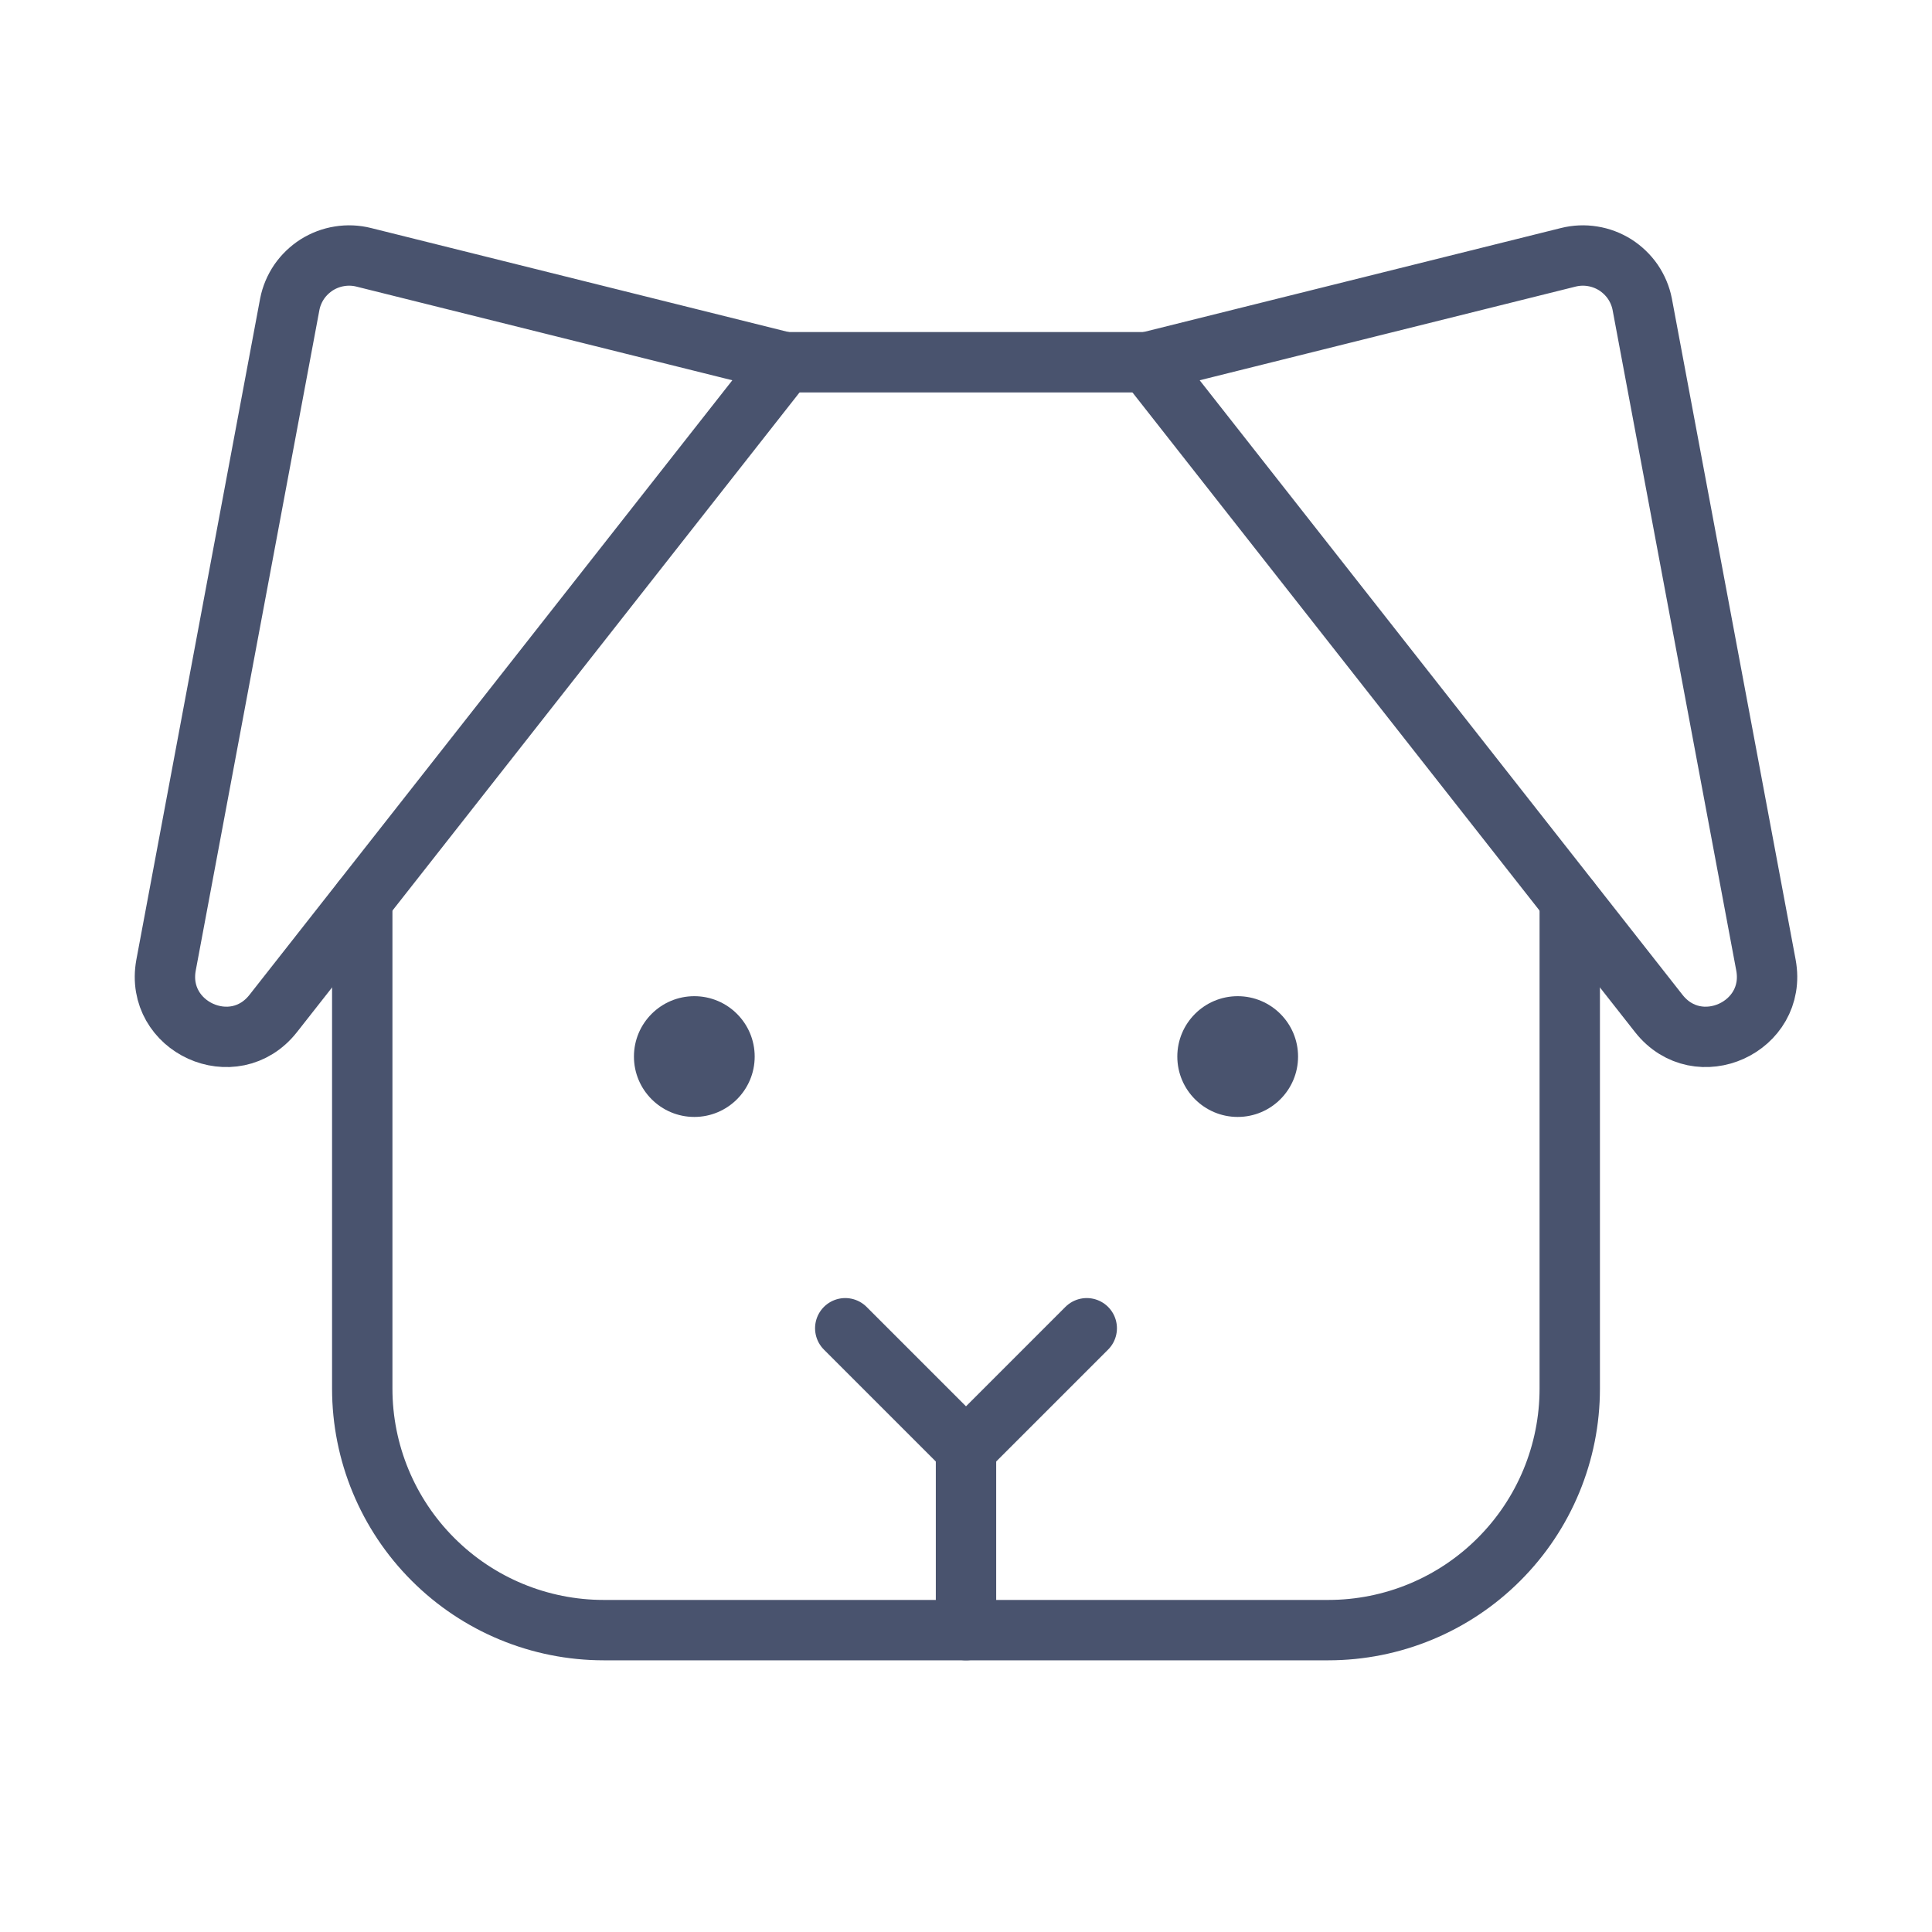 <svg width="32" height="32" viewBox="0 0 32 32" fill="none" xmlns="http://www.w3.org/2000/svg">
<path d="M16 24V27" stroke="#49536E" stroke-linecap="round" stroke-linejoin="round"/>
<path d="M11.5 18.5C12.052 18.5 12.5 18.052 12.5 17.5C12.5 16.948 12.052 16.5 11.5 16.5C10.948 16.5 10.5 16.948 10.5 17.5C10.5 18.052 10.948 18.5 11.5 18.5Z" fill="#49536E"/>
<path d="M20.5 18.5C21.052 18.5 21.5 18.052 21.5 17.5C21.5 16.948 21.052 16.5 20.5 16.5C19.948 16.5 19.5 16.948 19.5 17.5C19.5 18.052 19.948 18.5 20.5 18.5Z" fill="#49536E"/>
<path d="M18 22L16 24L14 22" stroke="#49536E" stroke-linecap="round" stroke-linejoin="round"/>
<path d="M19 6L25.975 4.262C26.107 4.229 26.243 4.223 26.377 4.245C26.511 4.266 26.639 4.315 26.754 4.387C26.868 4.46 26.967 4.555 27.044 4.666C27.12 4.778 27.174 4.904 27.2 5.037L29.25 15.987C29.438 17.012 28.125 17.612 27.475 16.787L19 6Z" stroke="#49536E" stroke-linecap="round" stroke-linejoin="round"/>
<path d="M13 6L6.025 4.262C5.894 4.229 5.757 4.223 5.623 4.245C5.489 4.266 5.361 4.315 5.246 4.387C5.132 4.46 5.033 4.555 4.956 4.666C4.88 4.778 4.826 4.904 4.8 5.037L2.75 15.987C2.563 17.012 3.875 17.612 4.525 16.787L13 6Z" stroke="#49536E" stroke-linecap="round" stroke-linejoin="round"/>
<path d="M13 6H19" stroke="#49536E" stroke-linecap="round" stroke-linejoin="round"/>
<path d="M26 14.913V23C26 24.061 25.579 25.078 24.828 25.828C24.078 26.579 23.061 27 22 27H10C8.939 27 7.922 26.579 7.172 25.828C6.421 25.078 6 24.061 6 23V14.913" stroke="#49536E" stroke-linecap="round" stroke-linejoin="round"/>
</svg>
